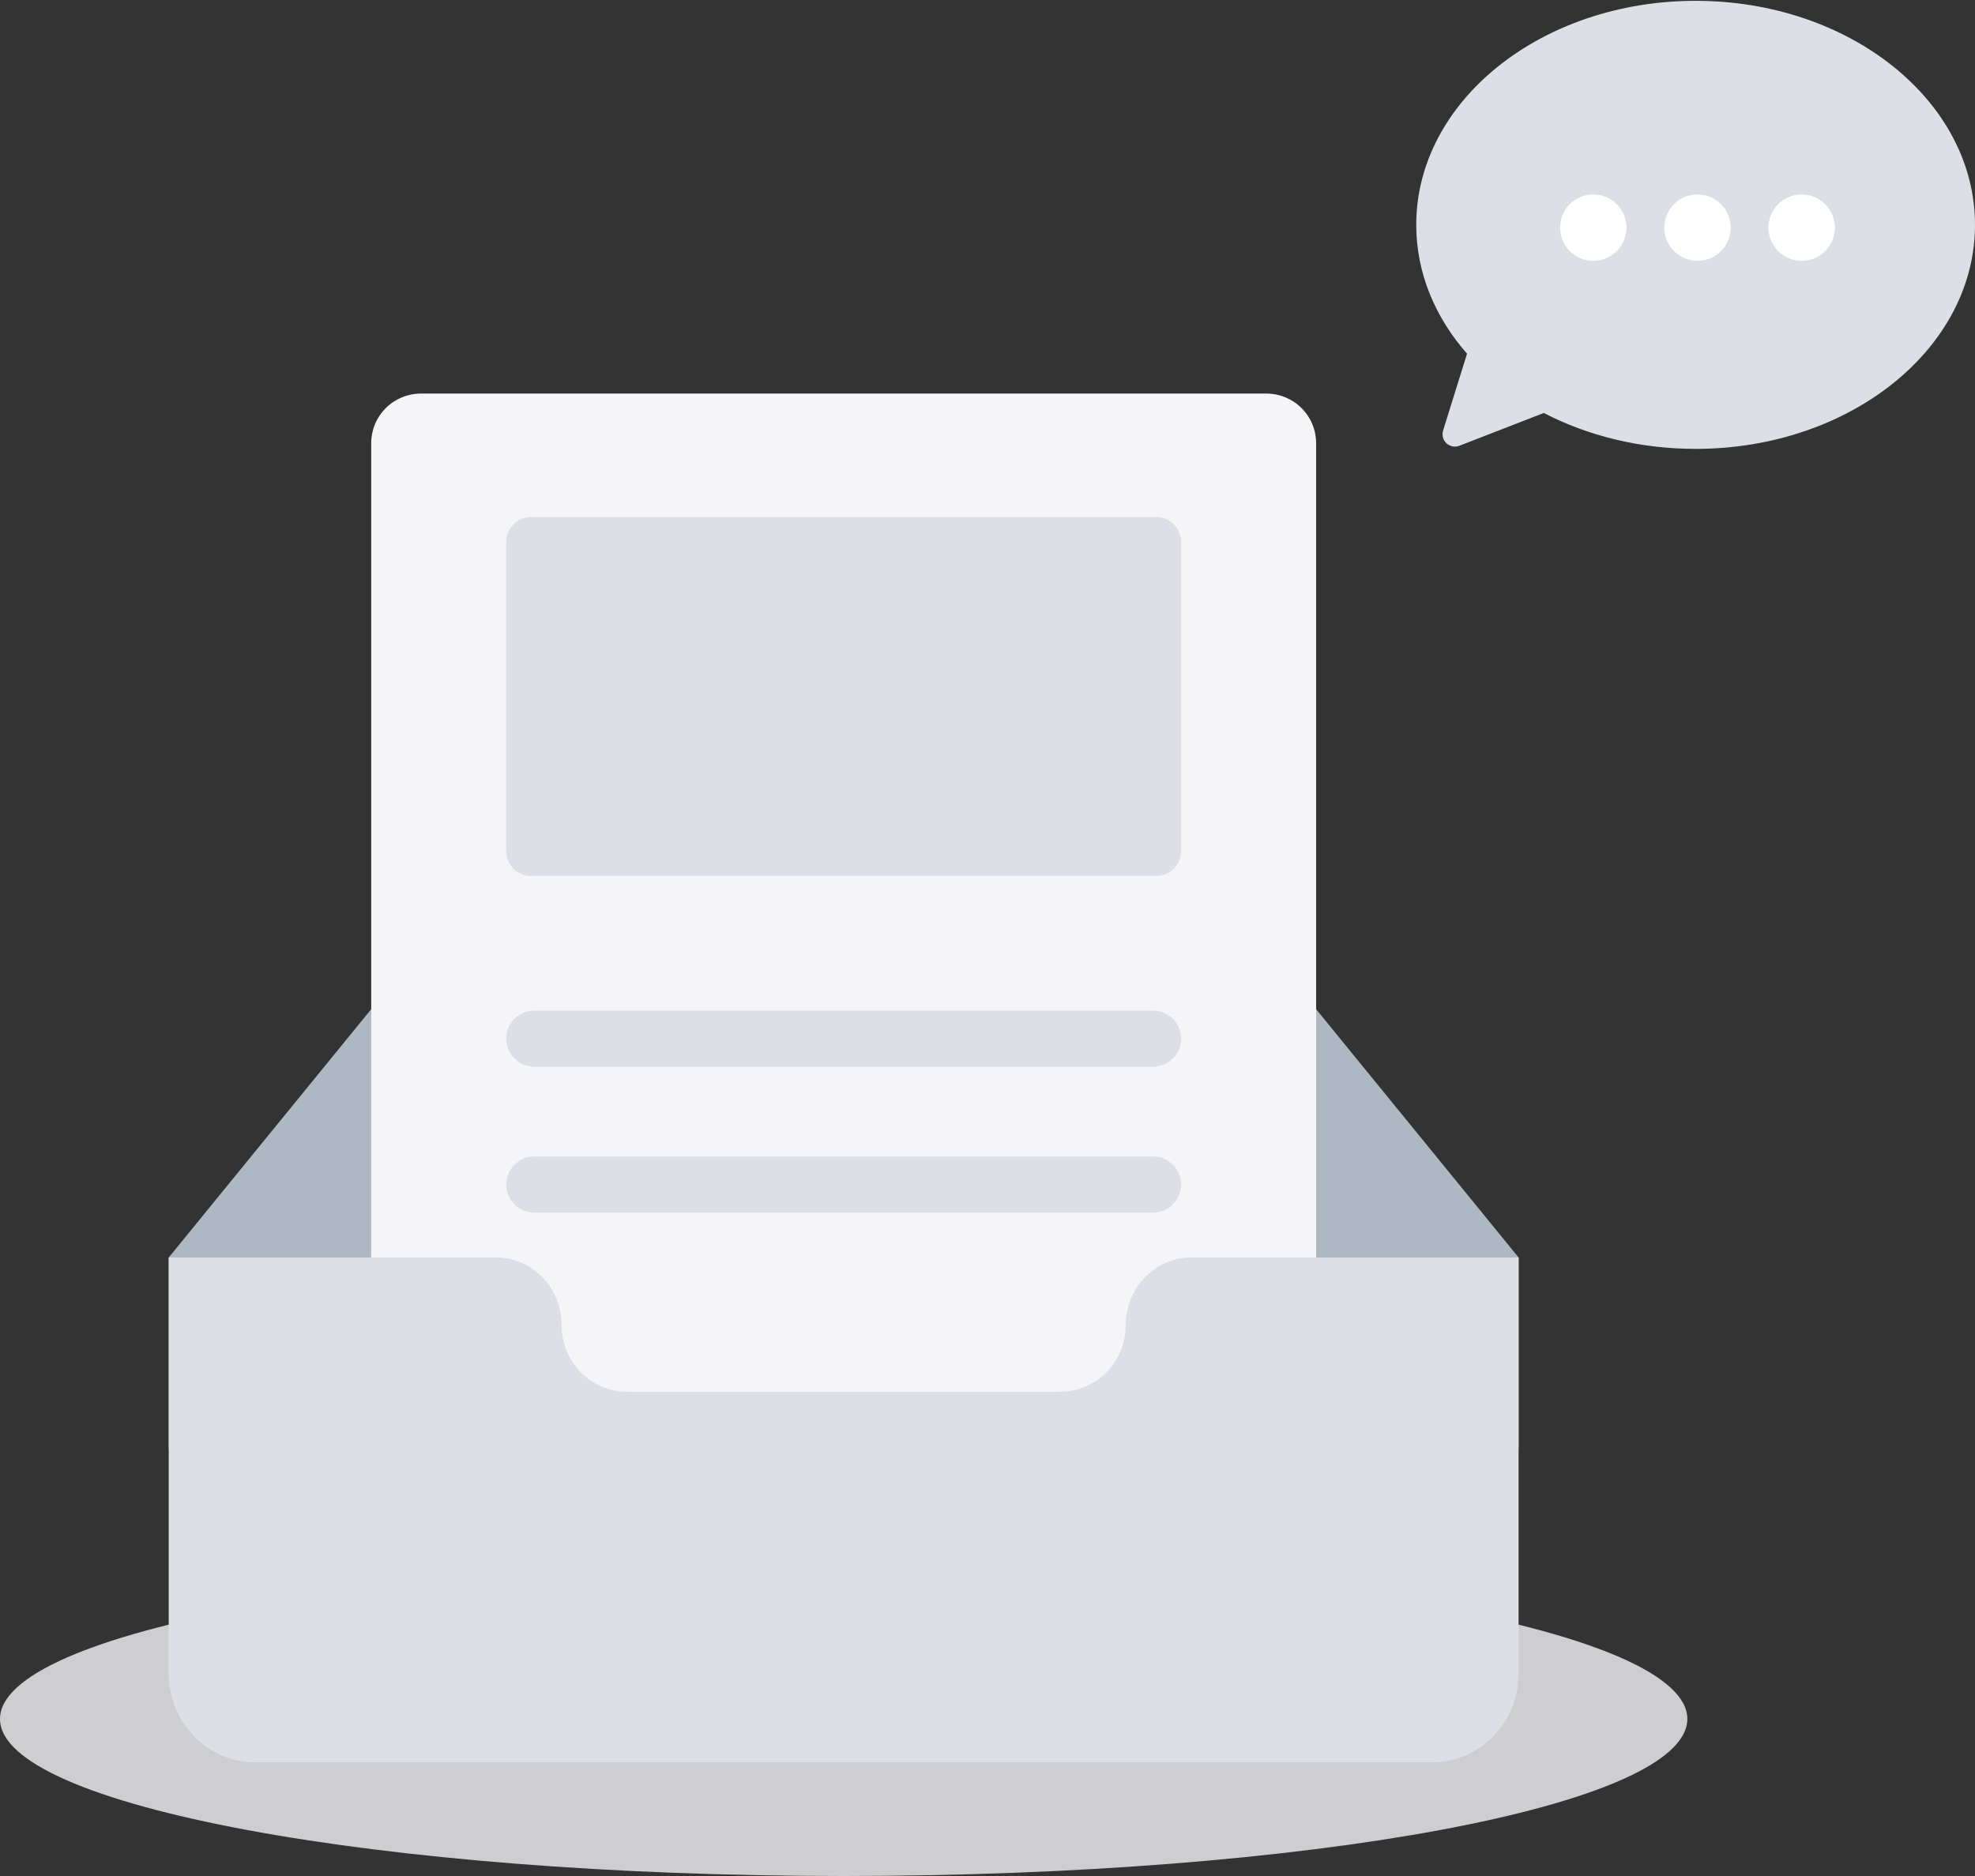 <svg width="200" height="190" viewBox="0 0 200 190" fill="none" xmlns="http://www.w3.org/2000/svg">
<rect x="0" y="0" width="200" height="190" fill="#333333" stroke="none"/>
<path d="M85.434 190C132.618 190 170.868 182.878 170.868 174.092C170.868 165.306 132.618 158.183 85.434 158.183C38.25 158.183 0 165.306 0 174.092C0 182.878 38.25 190 85.434 190Z" fill="#F5F5F7" fill-opacity="0.8"/>
<path fill-rule="evenodd" clip-rule="evenodd" d="M153.781 127.356L123.632 90.379C122.185 88.639 120.071 87.585 117.844 87.585H53.022C50.797 87.585 48.682 88.639 47.235 90.379L17.088 127.356V146.674H153.782V127.356H153.781Z" fill="#AEB8C2"/>
<path fill-rule="evenodd" clip-rule="evenodd" d="M42.631 39.86H128.236C129.573 39.86 130.855 40.389 131.8 41.331C132.746 42.273 133.277 43.551 133.277 44.883V162.104C133.277 163.436 132.746 164.714 131.8 165.656C130.855 166.598 129.573 167.127 128.236 167.127H42.631C41.294 167.127 40.012 166.598 39.066 165.656C38.121 164.714 37.59 163.436 37.59 162.104V44.883C37.59 43.551 38.121 42.273 39.066 41.331C40.012 40.389 41.294 39.86 42.631 39.86V39.86Z" fill="#F5F5F7"/>
<path fill-rule="evenodd" clip-rule="evenodd" d="M53.781 52.359H117.087C117.755 52.359 118.396 52.623 118.869 53.094C119.341 53.566 119.607 54.204 119.607 54.87V86.211C119.607 86.877 119.341 87.516 118.869 87.987C118.396 88.458 117.755 88.723 117.087 88.723H53.781C53.112 88.723 52.471 88.458 51.998 87.987C51.526 87.516 51.26 86.877 51.26 86.211V54.87C51.26 54.204 51.526 53.566 51.998 53.094C52.471 52.623 53.112 52.359 53.781 52.359ZM54.111 102.357H116.756C117.512 102.357 118.237 102.656 118.772 103.189C119.307 103.722 119.607 104.444 119.607 105.198C119.607 105.951 119.307 106.673 118.772 107.206C118.237 107.739 117.512 108.038 116.756 108.038H54.111C53.355 108.038 52.63 107.739 52.095 107.206C51.561 106.673 51.26 105.951 51.26 105.198C51.26 104.444 51.561 103.722 52.095 103.189C52.63 102.656 53.355 102.357 54.111 102.357ZM54.111 117.129H116.756C117.513 117.129 118.238 117.428 118.773 117.961C119.307 118.494 119.608 119.217 119.608 119.97C119.608 120.724 119.307 121.446 118.773 121.979C118.238 122.512 117.513 122.811 116.756 122.811H54.111C53.355 122.811 52.63 122.512 52.095 121.979C51.56 121.446 51.26 120.724 51.26 119.97C51.26 119.217 51.56 118.494 52.095 117.961C52.63 117.428 53.355 117.129 54.111 117.129ZM153.502 171.758C152.526 175.615 149.096 178.489 145.015 178.489H25.852C21.772 178.489 18.341 175.614 17.366 171.758C17.18 171.023 17.086 170.268 17.086 169.51V127.357H50.251C53.914 127.357 56.867 130.431 56.867 134.164V134.214C56.867 137.945 59.853 140.958 63.517 140.958H107.351C111.014 140.958 114.001 137.917 114.001 134.185V134.17C114.001 130.438 116.953 127.356 120.616 127.356H153.781V169.512C153.781 170.287 153.684 171.039 153.502 171.758Z" fill="#DCE0E6"/>
<path fill-rule="evenodd" clip-rule="evenodd" d="M156.336 41.824L147.785 45.146C147.566 45.232 147.326 45.254 147.095 45.209C146.863 45.164 146.649 45.055 146.477 44.894C146.305 44.733 146.181 44.526 146.121 44.298C146.061 44.07 146.066 43.829 146.136 43.604L148.561 35.822C145.32 32.131 143.417 27.63 143.417 22.773C143.417 10.242 156.084 0.084 171.71 0.084C187.332 0.084 200 10.242 200 22.773C200 35.304 187.333 45.462 171.709 45.462C166.04 45.462 160.762 44.126 156.336 41.824Z" fill="#DCE0E6"/>
<path d="M161.344 26.415C163.201 26.415 164.706 24.91 164.706 23.053C164.706 21.197 163.201 19.692 161.344 19.692C159.488 19.692 157.983 21.197 157.983 23.053C157.983 24.91 159.488 26.415 161.344 26.415Z" fill="white"/>
<path d="M171.897 26.415C173.753 26.415 175.258 24.91 175.258 23.053C175.258 21.197 173.753 19.692 171.897 19.692C170.041 19.692 168.536 21.197 168.536 23.053C168.536 24.91 170.041 26.415 171.897 26.415Z" fill="white"/>
<path d="M182.45 26.415C184.306 26.415 185.811 24.91 185.811 23.053C185.811 21.197 184.306 19.692 182.45 19.692C180.593 19.692 179.088 21.197 179.088 23.053C179.088 24.91 180.593 26.415 182.45 26.415Z" fill="white"/>
</svg>
